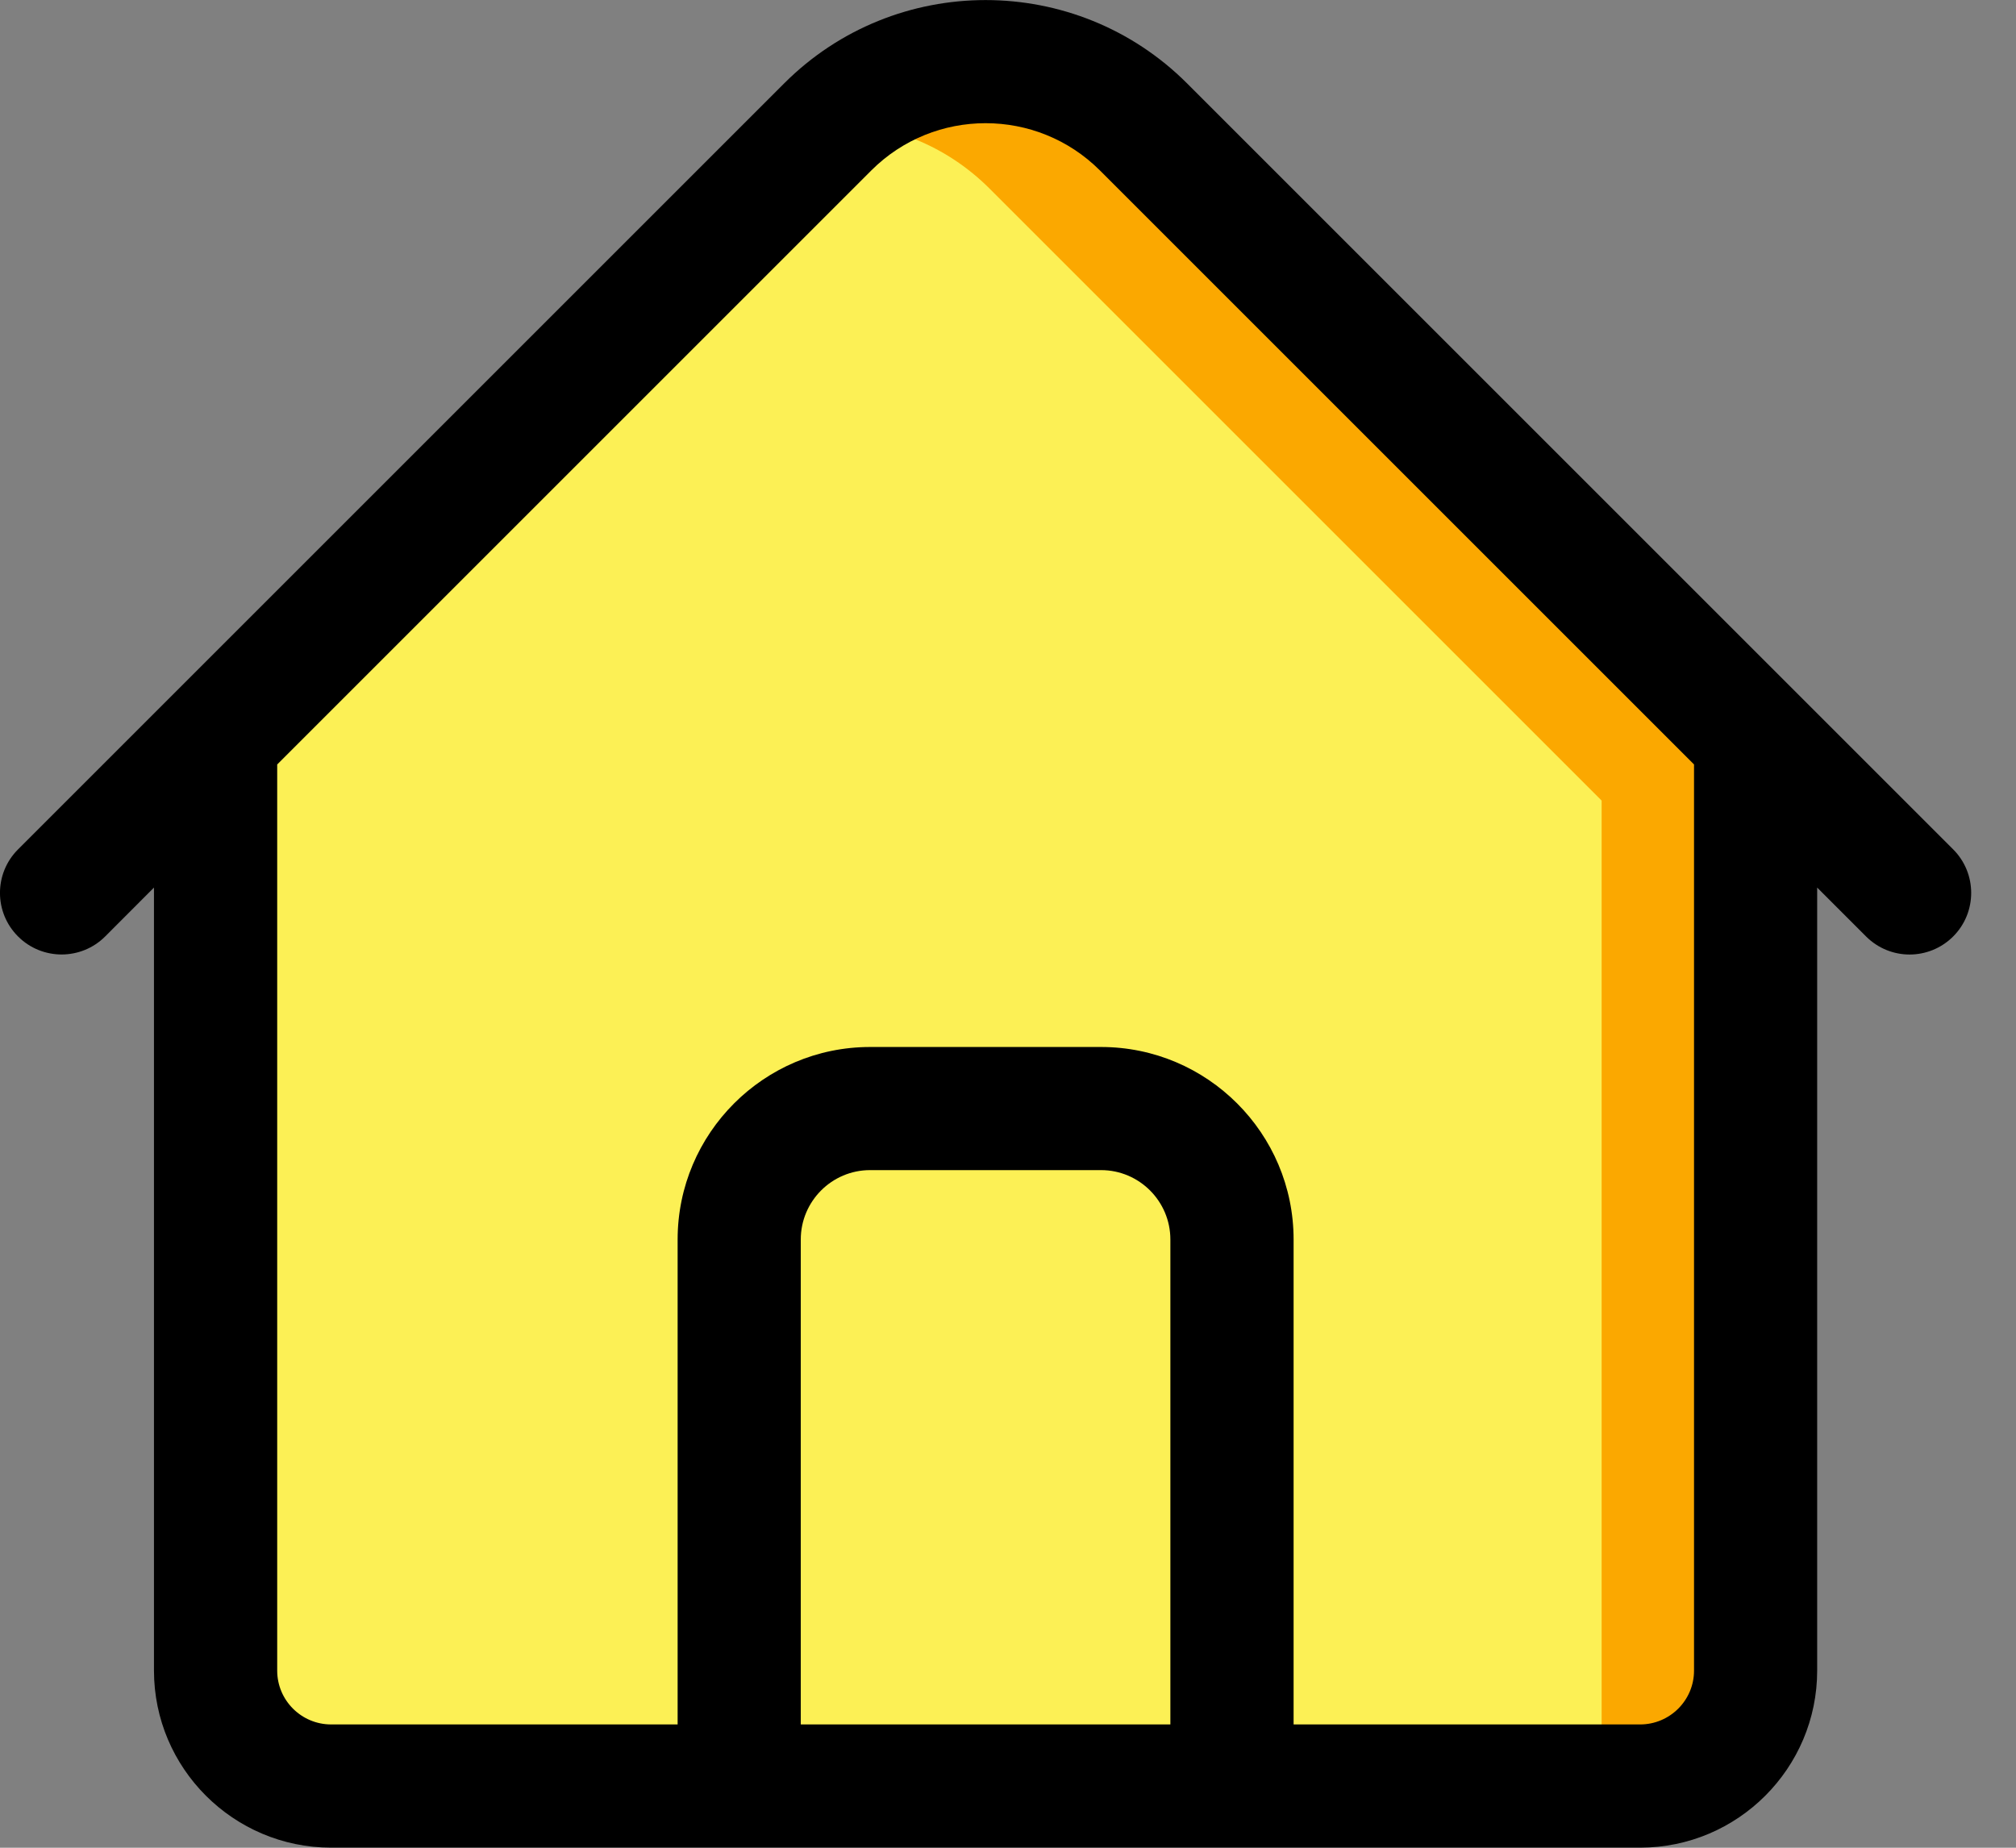 <svg width="24" height="22" viewBox="0 0 24 22" fill="none" xmlns="http://www.w3.org/2000/svg">
<rect x="0" y="0" width="24" height="22" fill="#808080" stroke="none"/>
<path d="M20.9 8.798V19.891C20.9 20.65 20.285 21.266 19.525 21.266H3.942C3.182 21.266 2.567 20.65 2.567 19.891V8.798V8.798L8.067 3.298L9.854 1.511C10.892 0.473 12.575 0.473 13.613 1.511L15.4 3.298L20.9 8.798V8.798Z" fill="#FCF055"/>
<path d="M20.9 8.798V19.891C20.9 20.65 20.285 21.266 19.525 21.266H18.908C19.009 21.074 19.067 20.856 19.067 20.624V9.532L11.78 2.245C11.26 1.725 10.58 1.466 9.9 1.466C10.941 0.473 12.59 0.488 13.613 1.511L20.9 8.798Z" fill="#FBA800"/>
<path fill-rule="evenodd" clip-rule="evenodd" d="M23.252 10.113L14.132 0.993C12.809 -0.33 10.657 -0.33 9.335 0.993L0.215 10.113C-0.072 10.399 -0.072 10.864 0.215 11.15C0.501 11.436 0.966 11.436 1.252 11.15L1.833 10.568V19.891C1.833 21.053 2.779 21.999 3.942 21.999H8.8H14.667H19.525C20.688 21.999 21.633 21.053 21.633 19.891V10.568L22.215 11.15C22.358 11.293 22.546 11.365 22.733 11.365C22.921 11.365 23.109 11.293 23.252 11.15C23.538 10.864 23.538 10.399 23.252 10.113ZM9.533 20.532V14.758C9.533 14.303 9.903 13.932 10.358 13.932H13.108C13.563 13.932 13.933 14.303 13.933 14.758V20.532H9.533ZM19.525 20.532C19.879 20.532 20.167 20.245 20.167 19.891V9.102L13.095 2.03C12.344 1.279 11.123 1.279 10.372 2.03L3.3 9.102V19.891C3.3 20.245 3.588 20.532 3.942 20.532H8.067V14.758C8.067 13.494 9.095 12.466 10.358 12.466H13.108C14.372 12.466 15.4 13.494 15.4 14.758V20.532H19.525Z" fill="black"/>
</svg>
